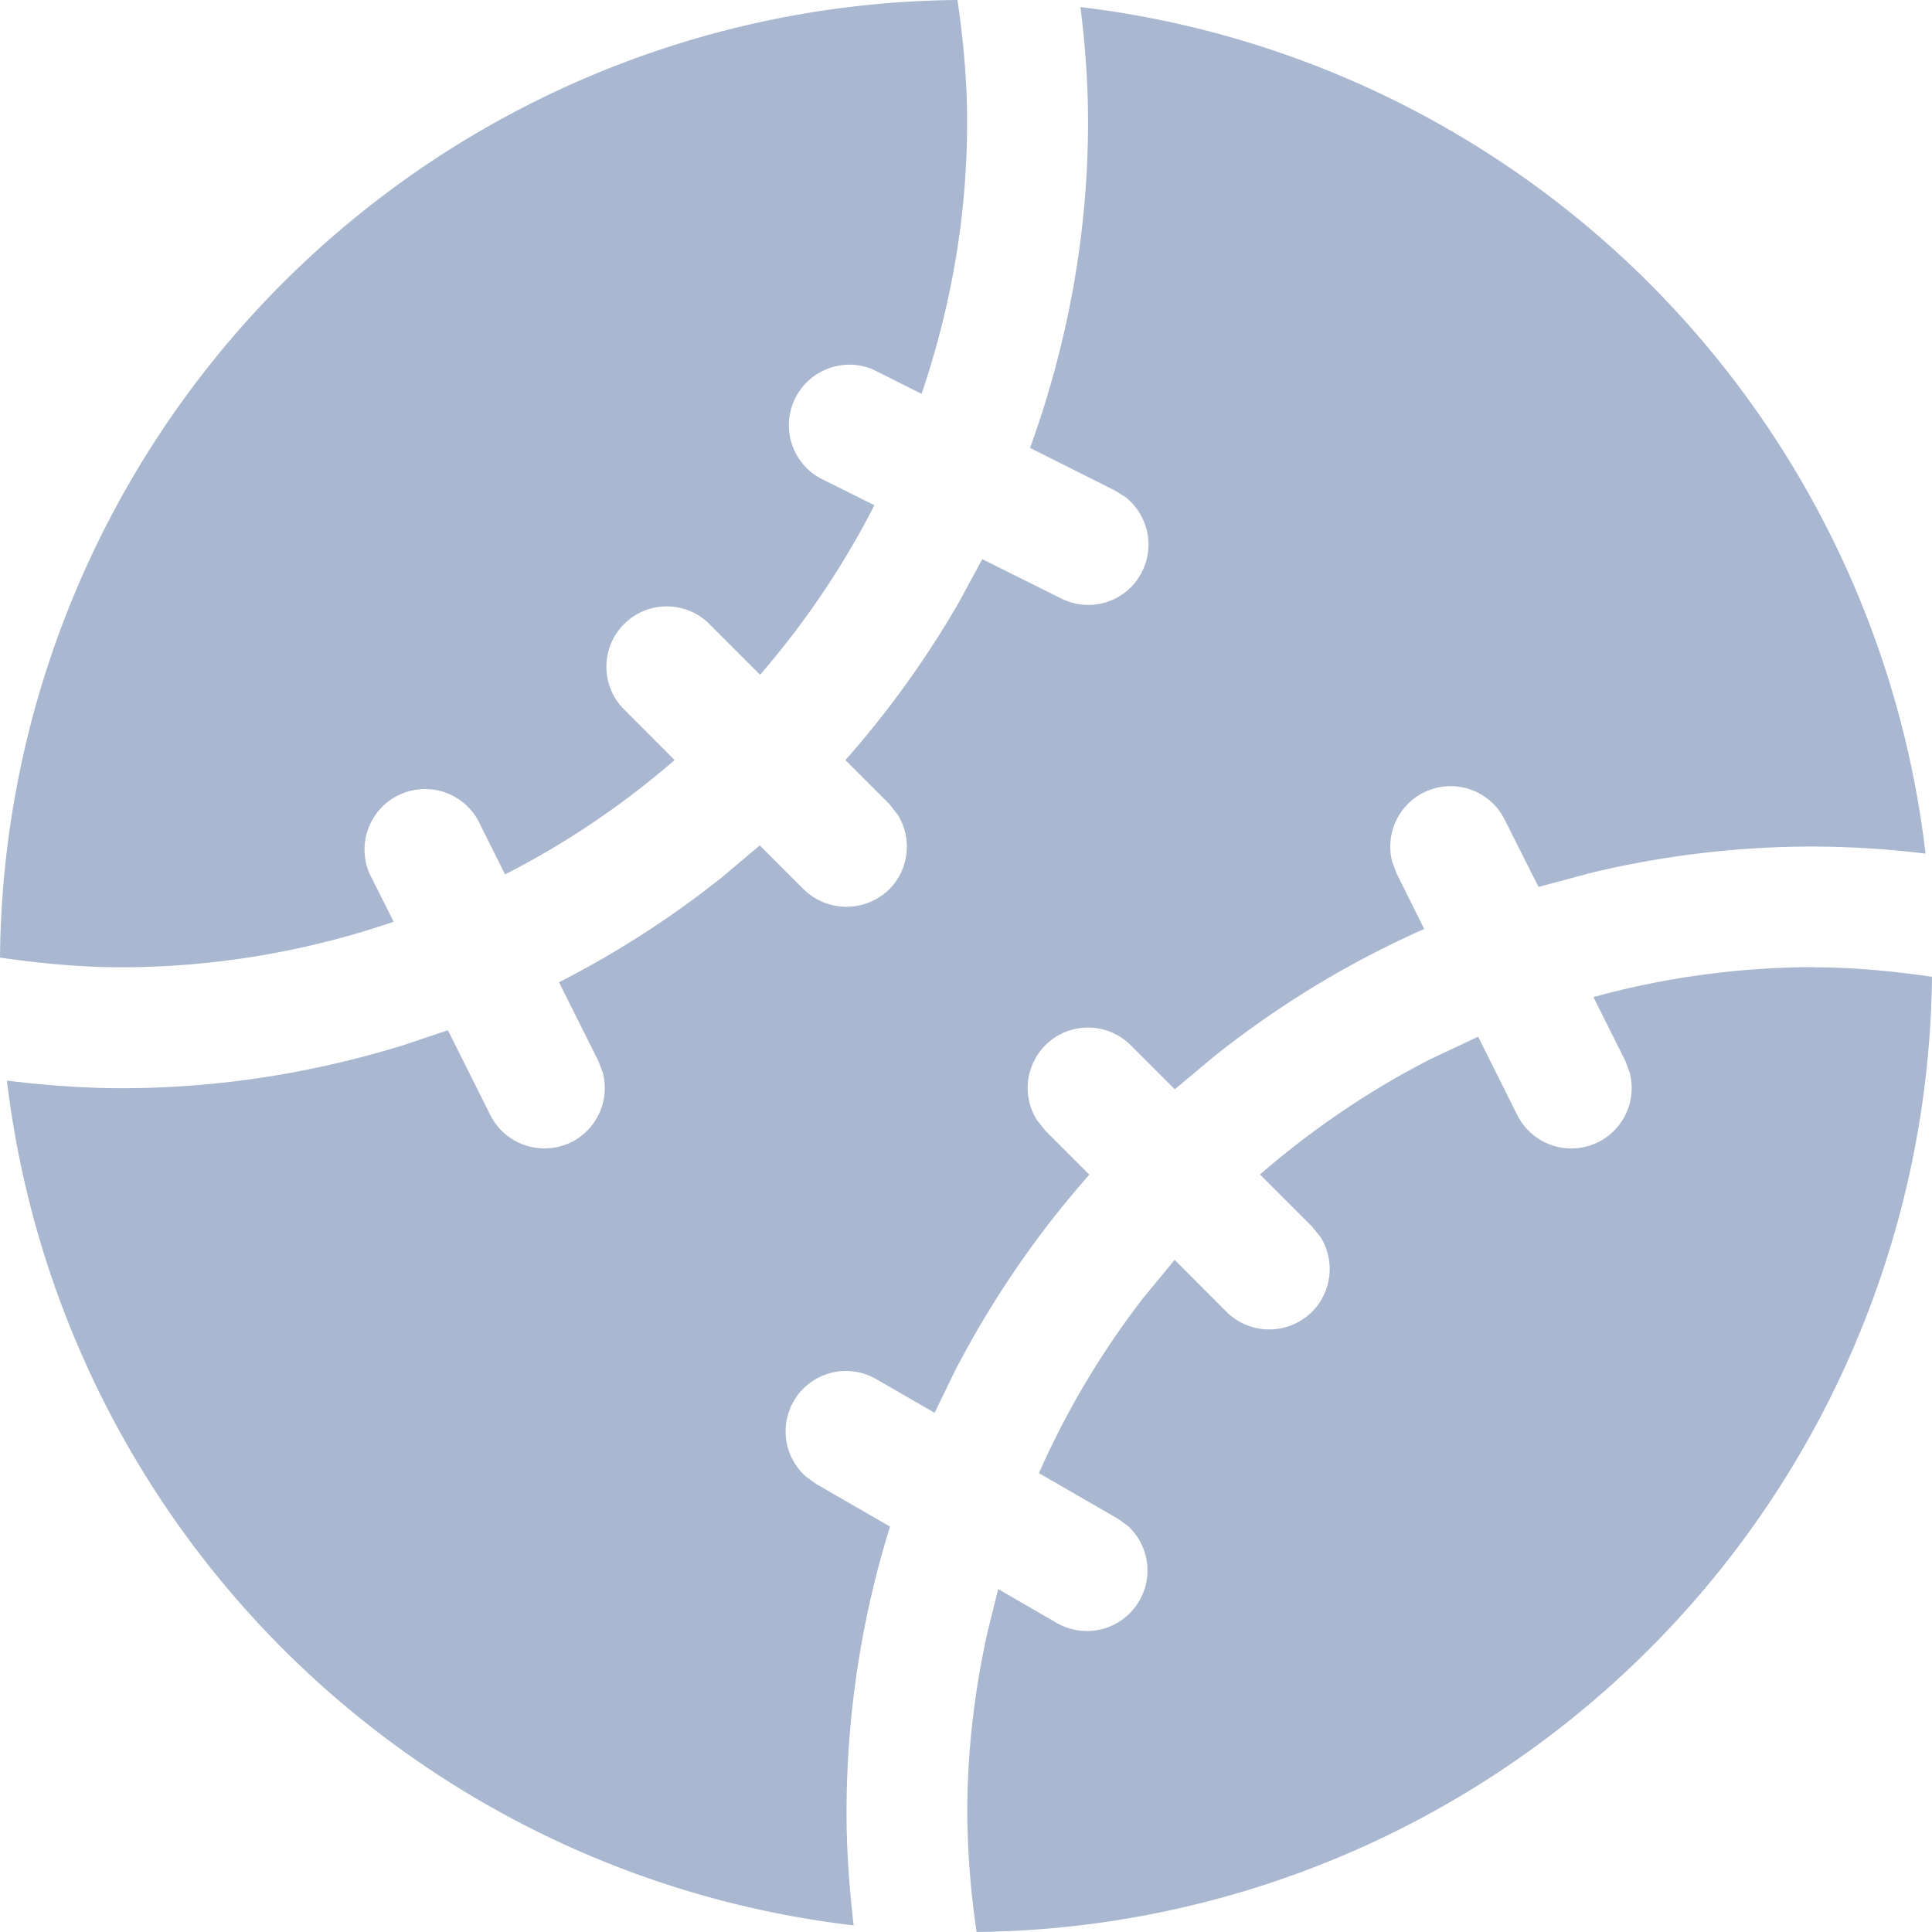 <svg width="12" height="12" viewBox="0 0 12 12" xmlns="http://www.w3.org/2000/svg">
    <path d="M11.26 6.008c.252 0 .498.024.74.059A5.999 5.999 0 0 1 6.066 12a5.224 5.224 0 0 1-.058-.74c0-.385.045-.759.125-1.12L6.2 9.87l.37.214a.376.376 0 0 0 .437-.605l-.062-.045-.492-.284c.171-.388.388-.75.643-1.082l.2-.243.322.323a.377.377 0 0 0 .531 0 .376.376 0 0 0 .054-.463l-.054-.067-.323-.323c.323-.28.678-.522 1.062-.718l.293-.138.243.487a.376.376 0 0 0 .503.168.376.376 0 0 0 .195-.433l-.026-.07-.199-.398a5.213 5.213 0 0 1 1.364-.186zM6.712.044a6 6 0 0 1 5.248 5.258 5.969 5.969 0 0 0-.699-.044 5.92 5.92 0 0 0-1.377.163l-.328.088-.21-.418a.375.375 0 0 0-.698.264l.027.071.171.344c-.474.21-.914.479-1.314.799l-.235.197-.272-.272a.375.375 0 0 0-.585.462l.054.068.272.272a6.03 6.03 0 0 0-.831 1.212l-.13.267-.359-.207a.375.375 0 0 0-.438.605l.063.045.457.264a5.983 5.983 0 0 0-.27 1.779c0 .237.018.469.044.698A6 6 0 0 1 .043 6.712c.234.028.47.047.712.047.61 0 1.197-.096 1.753-.268l.274-.092.264.528a.377.377 0 0 0 .503.167.376.376 0 0 0 .195-.432l-.027-.071-.245-.49a5.969 5.969 0 0 0 1.017-.656l.23-.194.273.273a.38.38 0 0 0 .531 0 .376.376 0 0 0 .054-.462l-.053-.068-.273-.273c.267-.302.503-.63.705-.98l.145-.268.49.244a.373.373 0 0 0 .503-.167.376.376 0 0 0-.104-.463l-.064-.04-.528-.265c.229-.634.36-1.314.36-2.026 0-.241-.018-.478-.047-.712zM5.947 0c.036.248.06.498.06.756 0 .592-.102 1.158-.283 1.69l-.299-.15a.376.376 0 0 0-.335.672l.341.17c-.194.38-.433.733-.71 1.053l-.324-.324a.375.375 0 0 0-.53.53l.323.324c-.32.277-.672.516-1.053.71l-.17-.34a.376.376 0 0 0-.672.335l.15.299a5.232 5.232 0 0 1-1.69.283c-.257 0-.508-.025-.755-.06A6 6 0 0 1 5.947 0z" fill="#A9B7D1" fill-rule="evenodd"/>
</svg>
